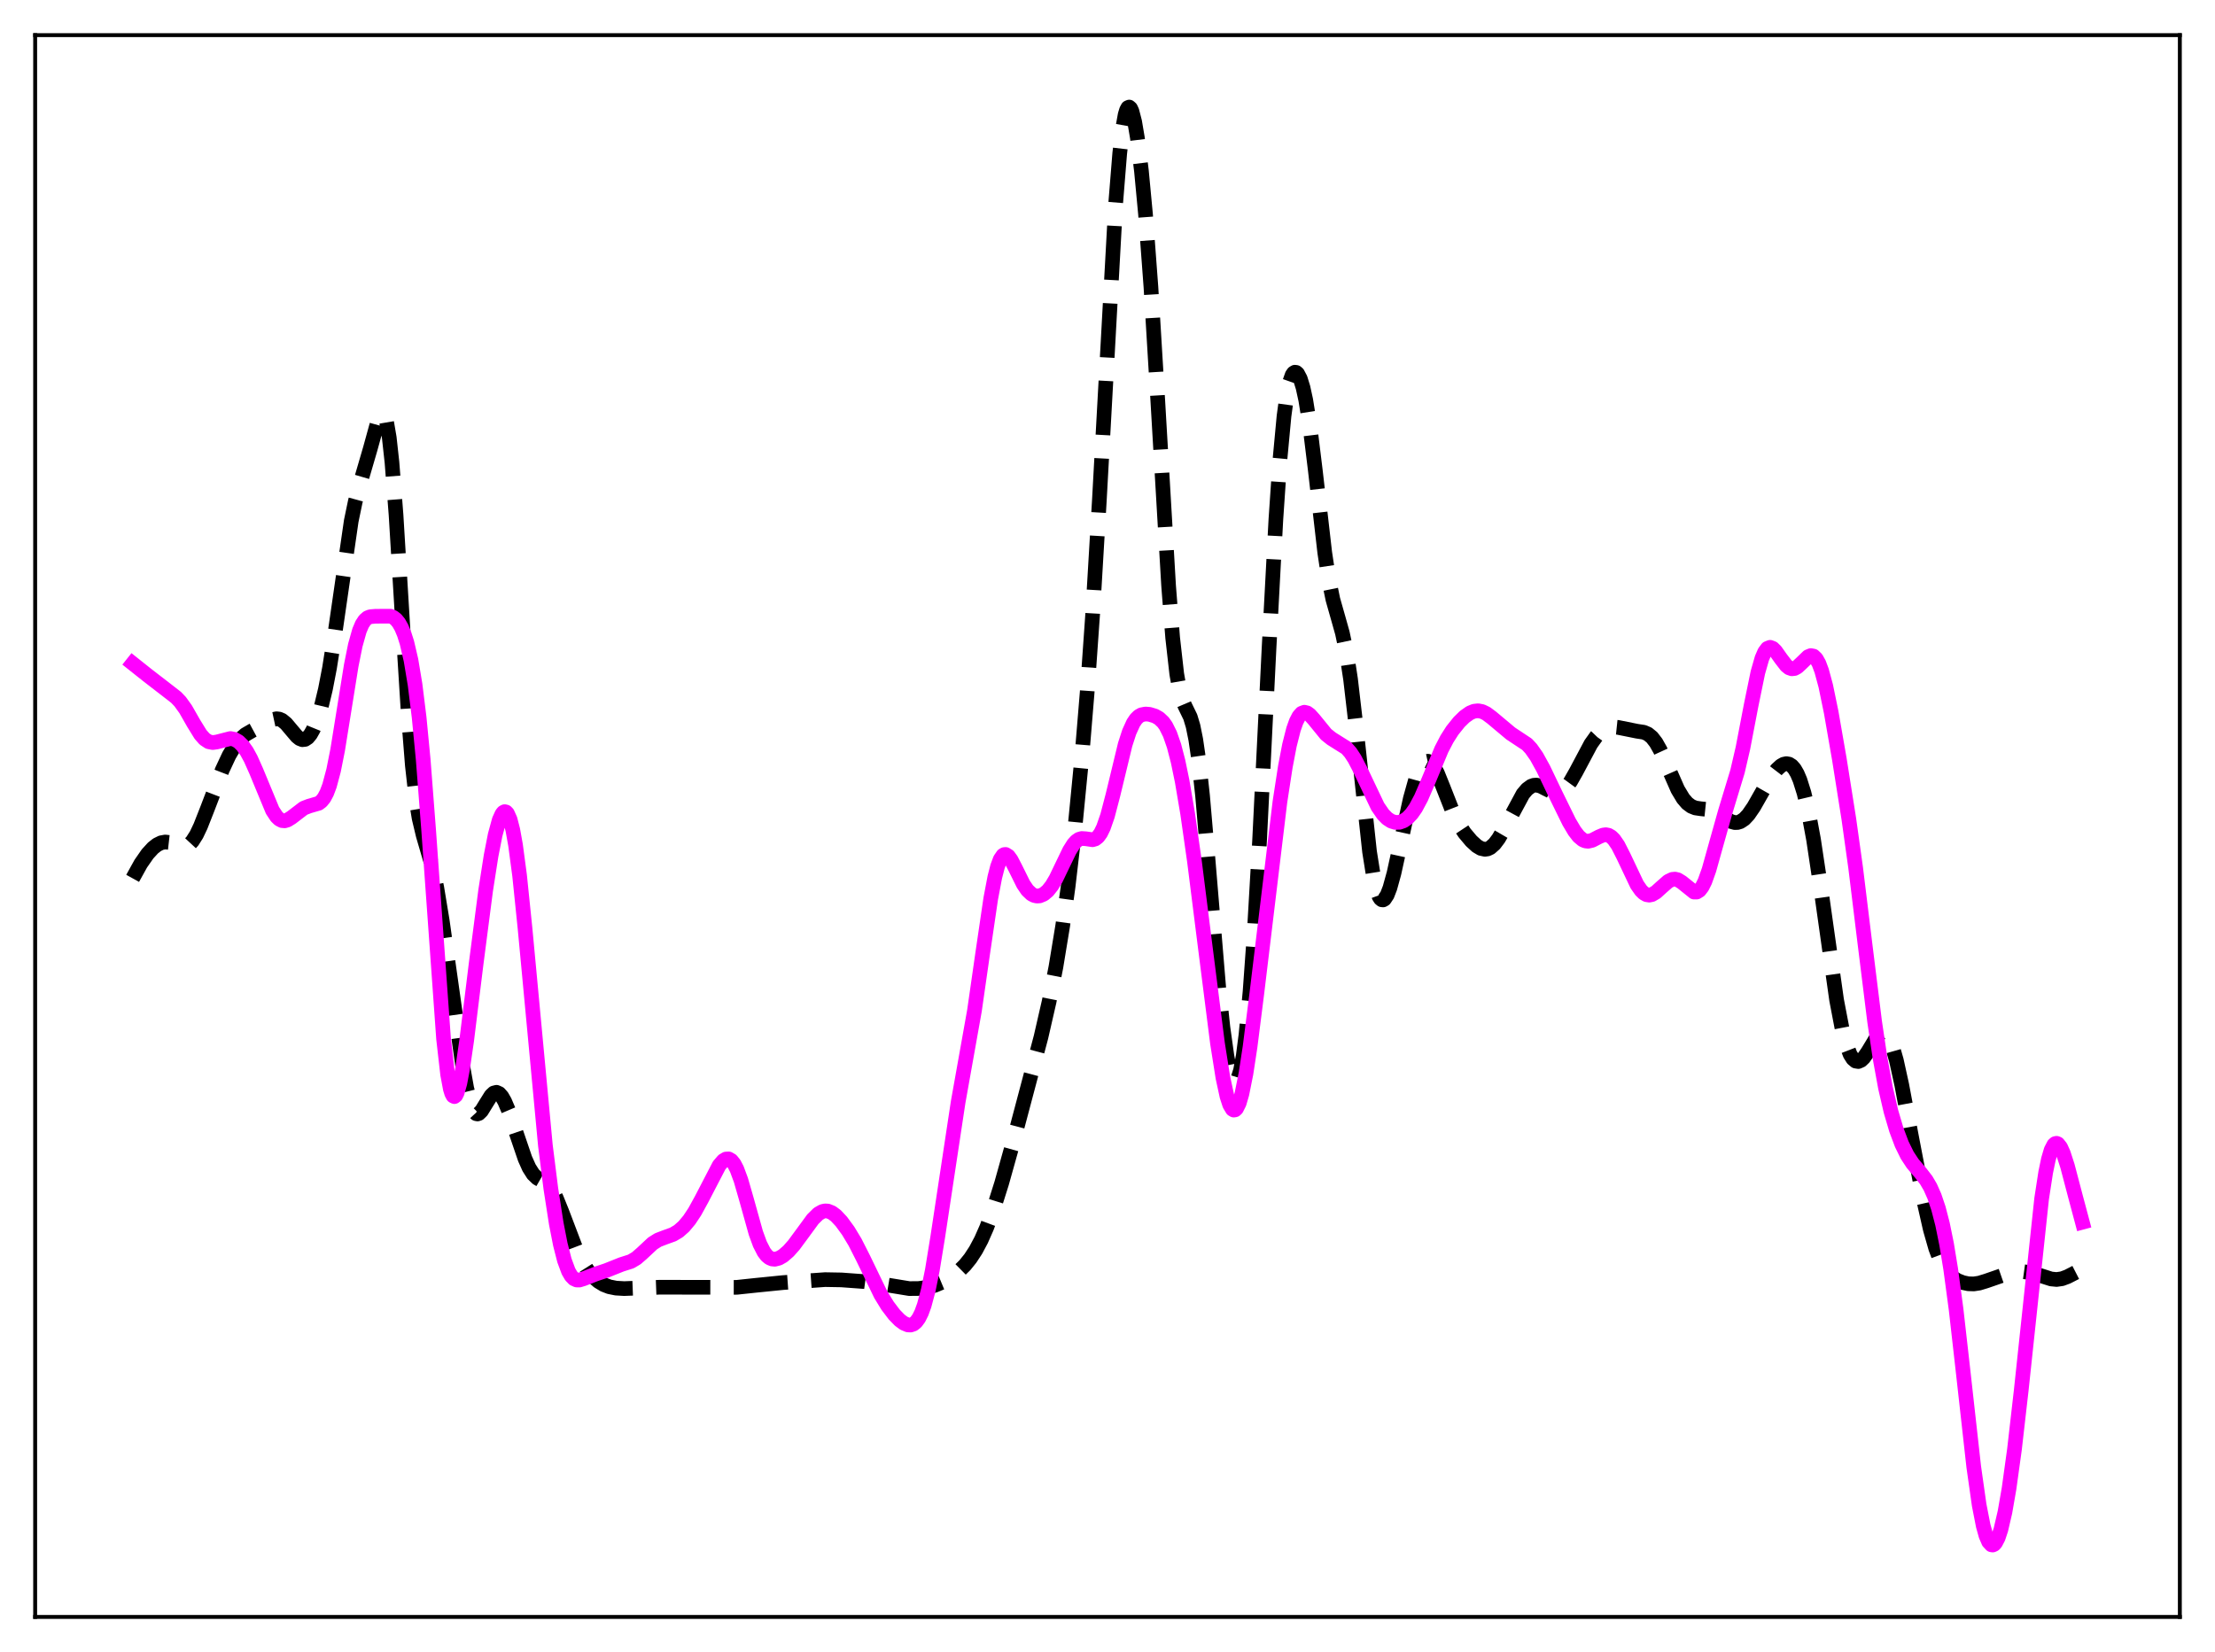<?xml version="1.0" encoding="utf-8" standalone="no"?>
<!DOCTYPE svg PUBLIC "-//W3C//DTD SVG 1.1//EN"
  "http://www.w3.org/Graphics/SVG/1.1/DTD/svg11.dtd">
<svg xmlns:xlink="http://www.w3.org/1999/xlink" width="453.6pt" height="338.4pt" viewBox="0 0 453.6 338.4" xmlns="http://www.w3.org/2000/svg" version="1.1">
 <defs>
  <style type="text/css">*{stroke-linejoin: round; stroke-linecap: butt}</style>
 </defs>
 <g id="figure_1">
  <g id="patch_1">
   <path d="M 0 338.4 
L 453.6 338.4 
L 453.6 0 
L 0 0 
z
" style="fill: #ffffff"/>
  </g>
  <g id="axes_1">
   <g id="patch_2">
    <path d="M 7.2 331.2 
L 446.4 331.2 
L 446.4 7.2 
L 7.2 7.2 
z
" style="fill: #ffffff"/>
   </g>
   <g id="matplotlib.axis_1"/>
   <g id="matplotlib.axis_2"/>
   <g id="line2d_1">
    <path d="M 27.164 179.917 
L 28.832 176.906 
L 30.222 174.905 
L 31.334 173.692 
L 32.168 173.036 
L 33.003 172.624 
L 33.837 172.471 
L 34.671 172.565 
L 35.783 172.958 
L 37.173 173.423 
L 37.729 173.434 
L 38.285 173.27 
L 38.842 172.898 
L 39.398 172.299 
L 40.232 170.982 
L 41.066 169.229 
L 42.456 165.692 
L 45.515 157.713 
L 46.905 154.743 
L 48.017 152.852 
L 49.129 151.442 
L 50.241 150.475 
L 51.632 149.669 
L 54.134 148.313 
L 55.802 147.405 
L 56.636 147.226 
L 57.193 147.293 
L 57.749 147.535 
L 58.583 148.219 
L 59.695 149.542 
L 60.807 150.849 
L 61.363 151.297 
L 61.919 151.514 
L 62.475 151.452 
L 63.031 151.086 
L 63.588 150.408 
L 64.144 149.421 
L 64.978 147.376 
L 65.812 144.642 
L 66.646 141.155 
L 67.48 136.832 
L 68.592 129.771 
L 71.929 106.713 
L 72.763 102.696 
L 73.875 98.601 
L 75.822 91.927 
L 77.49 85.874 
L 78.046 84.81 
L 78.324 84.67 
L 78.602 84.856 
L 78.88 85.413 
L 79.158 86.377 
L 79.714 89.631 
L 80.27 94.712 
L 81.104 105.474 
L 82.495 128.425 
L 83.607 146.246 
L 84.441 156.783 
L 85.275 164.215 
L 85.831 167.617 
L 86.665 171.12 
L 88.612 177.781 
L 89.446 181.798 
L 90.558 188.536 
L 92.226 200.371 
L 94.729 218.171 
L 95.563 222.849 
L 96.397 226.182 
L 96.953 227.514 
L 97.509 228.124 
L 97.787 228.179 
L 98.065 228.085 
L 98.621 227.538 
L 99.455 226.178 
L 100.568 224.397 
L 101.124 223.88 
L 101.68 223.737 
L 102.236 223.992 
L 102.792 224.629 
L 103.348 225.603 
L 104.182 227.562 
L 105.572 231.631 
L 107.519 237.344 
L 108.353 239.205 
L 109.187 240.514 
L 110.021 241.316 
L 111.411 242.112 
L 112.245 242.752 
L 113.08 243.812 
L 113.914 245.38 
L 115.026 248.121 
L 118.084 256.173 
L 119.197 258.397 
L 120.309 260.149 
L 121.421 261.483 
L 122.533 262.461 
L 123.645 263.137 
L 124.757 263.569 
L 126.148 263.851 
L 127.816 263.948 
L 130.596 263.842 
L 135.045 263.669 
L 150.894 263.689 
L 154.786 263.276 
L 160.347 262.718 
L 168.967 262.109 
L 172.303 262.168 
L 177.03 262.514 
L 179.81 262.895 
L 186.205 263.946 
L 188.152 263.927 
L 189.82 263.702 
L 191.488 263.256 
L 193.157 262.561 
L 194.825 261.586 
L 196.215 260.516 
L 197.605 259.145 
L 198.717 257.766 
L 199.83 256.064 
L 200.942 253.973 
L 202.054 251.451 
L 203.444 247.692 
L 205.112 242.404 
L 207.337 234.462 
L 213.176 212.438 
L 214.844 205.158 
L 216.234 198.085 
L 217.625 189.627 
L 218.737 181.565 
L 220.127 169.623 
L 221.517 155.37 
L 222.629 141.91 
L 223.742 126.068 
L 225.132 102.465 
L 228.468 41.74 
L 229.302 31.422 
L 229.858 26.59 
L 230.415 23.48 
L 230.693 22.56 
L 230.971 22.049 
L 231.249 21.927 
L 231.527 22.176 
L 231.805 22.773 
L 232.361 24.922 
L 232.917 28.209 
L 233.751 35.012 
L 234.585 43.882 
L 235.697 58.835 
L 237.088 81.897 
L 239.312 119.976 
L 240.146 130.641 
L 240.98 138.038 
L 241.536 141.213 
L 242.092 143.265 
L 242.649 144.583 
L 243.761 146.872 
L 244.317 148.72 
L 244.873 151.471 
L 245.429 155.278 
L 246.263 162.941 
L 247.375 175.856 
L 249.6 202.562 
L 250.434 210.434 
L 251.268 216.398 
L 251.824 219.174 
L 252.38 220.909 
L 252.658 221.365 
L 252.936 221.535 
L 253.214 221.414 
L 253.492 220.993 
L 254.048 219.23 
L 254.605 216.209 
L 255.161 211.908 
L 255.995 203.066 
L 256.829 191.457 
L 257.941 172.189 
L 259.887 132.631 
L 261.278 106.457 
L 262.112 94.178 
L 262.946 85.24 
L 263.502 81.14 
L 264.058 78.391 
L 264.614 76.815 
L 264.892 76.412 
L 265.17 76.238 
L 265.448 76.278 
L 265.726 76.518 
L 266.282 77.573 
L 266.838 79.374 
L 267.395 81.922 
L 268.229 87.128 
L 269.341 96.21 
L 271.287 113.164 
L 272.121 118.72 
L 272.955 122.78 
L 274.068 126.703 
L 274.902 129.667 
L 275.736 133.624 
L 276.57 139.086 
L 277.682 148.641 
L 280.463 174.457 
L 281.297 179.696 
L 281.853 182.114 
L 282.409 183.643 
L 282.687 184.08 
L 282.965 184.307 
L 283.243 184.335 
L 283.521 184.173 
L 284.077 183.331 
L 284.633 181.89 
L 285.468 178.869 
L 286.858 172.525 
L 288.804 163.603 
L 289.916 159.629 
L 290.75 157.511 
L 291.306 156.576 
L 291.863 156.045 
L 292.419 155.922 
L 292.975 156.196 
L 293.531 156.836 
L 294.365 158.372 
L 295.477 161.124 
L 297.701 166.782 
L 298.814 168.941 
L 299.926 170.623 
L 301.316 172.276 
L 302.428 173.287 
L 303.262 173.786 
L 304.097 173.97 
L 304.653 173.884 
L 305.209 173.617 
L 306.043 172.88 
L 306.877 171.776 
L 307.989 169.867 
L 311.882 162.645 
L 312.716 161.661 
L 313.55 161.045 
L 314.106 160.848 
L 314.662 160.814 
L 315.496 161.021 
L 316.609 161.598 
L 317.999 162.288 
L 318.833 162.412 
L 319.389 162.301 
L 319.945 162.014 
L 320.779 161.243 
L 321.613 160.099 
L 322.726 158.145 
L 325.784 152.393 
L 326.896 150.833 
L 327.73 149.96 
L 328.564 149.352 
L 329.399 149 
L 330.233 148.878 
L 331.345 148.994 
L 335.238 149.778 
L 336.628 149.988 
L 337.462 150.35 
L 338.296 151.035 
L 339.13 152.116 
L 339.964 153.593 
L 341.077 156.032 
L 343.579 161.722 
L 344.691 163.571 
L 345.525 164.538 
L 346.359 165.16 
L 347.194 165.496 
L 348.306 165.661 
L 349.974 165.834 
L 351.086 166.206 
L 352.198 166.845 
L 354.423 168.252 
L 355.257 168.486 
L 355.813 168.475 
L 356.369 168.311 
L 357.203 167.766 
L 358.037 166.879 
L 359.149 165.263 
L 361.096 161.841 
L 362.764 159.067 
L 363.876 157.617 
L 364.71 156.853 
L 365.266 156.54 
L 365.823 156.417 
L 366.379 156.516 
L 366.935 156.869 
L 367.491 157.51 
L 368.047 158.468 
L 368.603 159.772 
L 369.437 162.421 
L 370.271 165.935 
L 371.383 171.936 
L 372.774 181.202 
L 376.11 204.841 
L 377.222 210.654 
L 378.057 213.843 
L 378.891 215.996 
L 379.447 216.877 
L 380.003 217.347 
L 380.559 217.439 
L 381.115 217.195 
L 381.671 216.662 
L 382.505 215.457 
L 384.452 212.241 
L 385.008 211.678 
L 385.564 211.461 
L 385.842 211.506 
L 386.398 211.942 
L 386.954 212.86 
L 387.51 214.259 
L 388.344 217.174 
L 389.456 222.233 
L 391.403 232.588 
L 393.905 245.663 
L 395.295 251.808 
L 396.407 255.705 
L 397.242 257.934 
L 398.076 259.593 
L 398.91 260.767 
L 399.744 261.578 
L 400.856 262.285 
L 401.968 262.723 
L 403.081 262.958 
L 404.193 262.992 
L 405.305 262.828 
L 406.695 262.407 
L 411.422 260.77 
L 413.09 260.514 
L 414.48 260.497 
L 415.871 260.688 
L 417.539 261.174 
L 420.041 261.975 
L 421.154 262.084 
L 422.266 261.926 
L 423.378 261.513 
L 426.436 259.943 
L 426.436 259.943 
" clip-path="url(#pa4a022492e)" style="fill: none; stroke-dasharray: 11.1,4.8; stroke-dashoffset: 0; stroke: #000000; stroke-width: 3"/>
   </g>
   <g id="line2d_2">
    <path d="M 27.164 135.895 
L 30.222 138.327 
L 34.671 141.763 
L 36.061 142.846 
L 36.895 143.718 
L 38.007 145.265 
L 39.676 148.188 
L 41.066 150.441 
L 41.9 151.387 
L 42.734 151.934 
L 43.568 152.102 
L 44.402 151.985 
L 47.183 151.274 
L 48.017 151.436 
L 48.851 151.911 
L 49.685 152.733 
L 50.519 153.912 
L 51.354 155.438 
L 52.466 157.937 
L 55.802 165.996 
L 56.636 167.264 
L 57.193 167.803 
L 57.749 168.088 
L 58.305 168.134 
L 58.861 167.975 
L 59.695 167.455 
L 62.197 165.54 
L 63.309 165.11 
L 65.256 164.547 
L 65.812 164.128 
L 66.368 163.44 
L 66.924 162.395 
L 67.48 160.919 
L 68.314 157.8 
L 69.148 153.607 
L 70.539 144.961 
L 71.929 136.305 
L 72.763 132.155 
L 73.597 129.185 
L 74.153 127.871 
L 74.709 127.024 
L 75.265 126.545 
L 75.822 126.321 
L 76.934 126.23 
L 79.992 126.221 
L 80.548 126.458 
L 81.104 126.892 
L 81.66 127.573 
L 82.217 128.552 
L 82.773 129.883 
L 83.329 131.633 
L 84.163 135.212 
L 84.997 140.209 
L 85.831 146.935 
L 86.665 155.594 
L 87.777 169.996 
L 90.836 212.798 
L 91.67 220.099 
L 92.226 223.075 
L 92.504 223.973 
L 92.782 224.485 
L 93.06 224.623 
L 93.338 224.406 
L 93.616 223.856 
L 94.172 221.87 
L 94.729 218.906 
L 95.563 213.173 
L 97.509 197.378 
L 99.455 182.385 
L 100.568 175.273 
L 101.402 171.012 
L 102.236 167.956 
L 102.792 166.73 
L 103.07 166.392 
L 103.348 166.251 
L 103.626 166.317 
L 103.904 166.599 
L 104.46 167.834 
L 105.016 169.993 
L 105.572 173.079 
L 106.406 179.341 
L 107.519 190.169 
L 111.689 234.623 
L 112.802 243.456 
L 113.914 250.627 
L 114.748 254.894 
L 115.582 258.161 
L 116.416 260.406 
L 116.972 261.361 
L 117.528 261.933 
L 118.084 262.186 
L 118.64 262.199 
L 119.475 261.947 
L 121.977 260.972 
L 124.201 260.23 
L 127.26 259.01 
L 129.206 258.389 
L 130.318 257.728 
L 131.431 256.762 
L 133.655 254.686 
L 134.767 253.988 
L 136.157 253.453 
L 137.826 252.852 
L 138.938 252.194 
L 140.05 251.214 
L 141.162 249.884 
L 142.274 248.207 
L 143.665 245.675 
L 147.279 238.71 
L 148.113 237.742 
L 148.669 237.409 
L 149.225 237.383 
L 149.782 237.705 
L 150.338 238.399 
L 150.894 239.469 
L 151.728 241.718 
L 152.84 245.581 
L 154.786 252.552 
L 155.62 254.834 
L 156.455 256.463 
L 157.011 257.188 
L 157.567 257.651 
L 158.123 257.888 
L 158.679 257.936 
L 159.513 257.722 
L 160.347 257.243 
L 161.459 256.282 
L 162.572 255.027 
L 164.24 252.764 
L 166.464 249.726 
L 167.576 248.63 
L 168.411 248.154 
L 168.967 248.029 
L 169.523 248.062 
L 170.357 248.394 
L 171.191 249.02 
L 172.303 250.208 
L 173.693 252.108 
L 175.084 254.412 
L 176.752 257.699 
L 180.366 265.18 
L 181.757 267.453 
L 183.147 269.281 
L 184.259 270.421 
L 185.093 271.043 
L 185.927 271.39 
L 186.483 271.415 
L 187.04 271.228 
L 187.596 270.781 
L 188.152 270.024 
L 188.708 268.904 
L 189.264 267.379 
L 190.098 264.263 
L 190.932 260.146 
L 192.044 253.316 
L 196.215 225.74 
L 199.552 207.038 
L 201.22 195.424 
L 202.888 184.067 
L 203.722 179.677 
L 204.278 177.509 
L 204.834 176.018 
L 205.391 175.204 
L 205.669 175.038 
L 205.947 175.019 
L 206.503 175.368 
L 207.059 176.129 
L 207.893 177.736 
L 209.561 181.108 
L 210.395 182.335 
L 211.229 183.127 
L 211.786 183.422 
L 212.342 183.545 
L 212.898 183.508 
L 213.732 183.164 
L 214.566 182.47 
L 215.4 181.415 
L 216.234 180.01 
L 217.625 177.12 
L 219.015 174.234 
L 219.849 172.909 
L 220.405 172.294 
L 220.961 171.913 
L 221.517 171.749 
L 222.351 171.802 
L 223.742 172.006 
L 224.298 171.846 
L 224.854 171.413 
L 225.41 170.644 
L 225.966 169.506 
L 226.8 167.108 
L 227.912 162.864 
L 230.415 152.507 
L 231.249 149.938 
L 232.083 148.104 
L 232.639 147.279 
L 233.195 146.732 
L 233.751 146.415 
L 234.585 146.249 
L 235.419 146.323 
L 236.532 146.664 
L 237.366 147.138 
L 238.2 147.924 
L 238.756 148.702 
L 239.59 150.374 
L 240.424 152.776 
L 241.258 155.993 
L 242.092 160.039 
L 243.205 166.616 
L 244.595 176.35 
L 246.819 193.986 
L 249.322 213.694 
L 250.434 220.726 
L 251.268 224.58 
L 251.824 226.288 
L 252.38 227.222 
L 252.658 227.384 
L 252.936 227.338 
L 253.214 227.085 
L 253.77 225.964 
L 254.326 224.061 
L 255.161 219.891 
L 255.995 214.431 
L 257.385 203.458 
L 262.112 164.243 
L 263.224 157.019 
L 264.058 152.657 
L 264.892 149.363 
L 265.448 147.793 
L 266.004 146.715 
L 266.56 146.097 
L 267.117 145.888 
L 267.673 146.021 
L 268.229 146.421 
L 269.063 147.346 
L 271.565 150.415 
L 272.677 151.303 
L 275.736 153.225 
L 276.57 154.172 
L 277.404 155.443 
L 278.516 157.587 
L 282.131 165.195 
L 283.243 166.806 
L 284.077 167.656 
L 284.911 168.201 
L 285.746 168.457 
L 286.58 168.436 
L 287.414 168.144 
L 288.248 167.57 
L 289.082 166.694 
L 289.916 165.5 
L 291.028 163.416 
L 292.419 160.189 
L 295.199 153.51 
L 296.311 151.373 
L 297.423 149.629 
L 298.814 147.892 
L 299.926 146.805 
L 301.038 146.02 
L 301.872 145.679 
L 302.706 145.587 
L 303.54 145.752 
L 304.375 146.158 
L 305.487 146.987 
L 309.379 150.247 
L 312.716 152.458 
L 313.55 153.358 
L 314.662 154.941 
L 316.052 157.462 
L 318.555 162.696 
L 321.335 168.364 
L 322.448 170.239 
L 323.282 171.317 
L 324.116 172.021 
L 324.672 172.261 
L 325.228 172.322 
L 326.062 172.127 
L 327.452 171.402 
L 328.286 171.051 
L 328.843 170.976 
L 329.399 171.083 
L 329.955 171.404 
L 330.511 171.947 
L 331.345 173.158 
L 332.457 175.345 
L 335.238 181.215 
L 336.072 182.408 
L 336.628 182.946 
L 337.184 183.261 
L 337.74 183.353 
L 338.296 183.24 
L 339.13 182.75 
L 340.242 181.738 
L 341.633 180.52 
L 342.467 180.122 
L 343.023 180.07 
L 343.579 180.202 
L 344.413 180.714 
L 346.915 182.724 
L 347.472 182.721 
L 348.028 182.376 
L 348.584 181.647 
L 349.14 180.527 
L 349.974 178.192 
L 351.364 173.216 
L 353.311 166.278 
L 355.813 158.027 
L 356.925 153.237 
L 358.593 144.539 
L 359.984 137.759 
L 360.818 134.839 
L 361.374 133.552 
L 361.93 132.814 
L 362.486 132.59 
L 363.042 132.8 
L 363.598 133.34 
L 364.71 134.911 
L 365.823 136.354 
L 366.379 136.8 
L 366.935 136.996 
L 367.491 136.933 
L 368.047 136.632 
L 368.881 135.862 
L 370.271 134.515 
L 370.827 134.284 
L 371.383 134.39 
L 371.94 134.918 
L 372.496 135.918 
L 373.052 137.406 
L 373.886 140.496 
L 374.998 145.886 
L 376.666 155.461 
L 378.613 167.743 
L 380.003 177.695 
L 381.949 193.578 
L 383.895 209.256 
L 385.008 216.752 
L 386.12 222.831 
L 387.232 227.628 
L 388.344 231.404 
L 389.456 234.366 
L 390.569 236.634 
L 391.681 238.325 
L 393.349 240.293 
L 394.461 241.735 
L 395.295 243.156 
L 396.129 245.034 
L 396.964 247.512 
L 397.798 250.731 
L 398.632 254.827 
L 399.466 259.898 
L 400.578 268.192 
L 401.968 280.48 
L 404.193 300.447 
L 405.305 308.282 
L 406.139 312.553 
L 406.695 314.546 
L 407.251 315.837 
L 407.807 316.432 
L 408.085 316.473 
L 408.363 316.346 
L 408.641 316.055 
L 409.198 314.992 
L 409.754 313.314 
L 410.588 309.715 
L 411.422 304.916 
L 412.534 296.878 
L 413.924 284.721 
L 418.095 245.541 
L 418.929 240.129 
L 419.485 237.446 
L 420.041 235.564 
L 420.597 234.489 
L 420.875 234.244 
L 421.154 234.184 
L 421.432 234.298 
L 421.988 234.999 
L 422.544 236.233 
L 423.378 238.81 
L 425.046 245.149 
L 426.436 250.354 
L 426.436 250.354 
" clip-path="url(#pa4a022492e)" style="fill: none; stroke: #ff00ff; stroke-width: 3; stroke-linecap: square"/>
   </g>
   <g id="patch_3">
    <path d="M 7.2 331.2 
L 7.2 7.2 
" style="fill: none; stroke: #000000; stroke-width: 0.8; stroke-linejoin: miter; stroke-linecap: square"/>
   </g>
   <g id="patch_4">
    <path d="M 446.4 331.2 
L 446.4 7.2 
" style="fill: none; stroke: #000000; stroke-width: 0.8; stroke-linejoin: miter; stroke-linecap: square"/>
   </g>
   <g id="patch_5">
    <path d="M 7.2 331.2 
L 446.4 331.2 
" style="fill: none; stroke: #000000; stroke-width: 0.8; stroke-linejoin: miter; stroke-linecap: square"/>
   </g>
   <g id="patch_6">
    <path d="M 7.2 7.2 
L 446.4 7.2 
" style="fill: none; stroke: #000000; stroke-width: 0.8; stroke-linejoin: miter; stroke-linecap: square"/>
   </g>
  </g>
 </g>
 <defs>
  <clipPath id="pa4a022492e">
   <rect x="7.2" y="7.2" width="439.2" height="324"/>
  </clipPath>
 </defs>
</svg>

